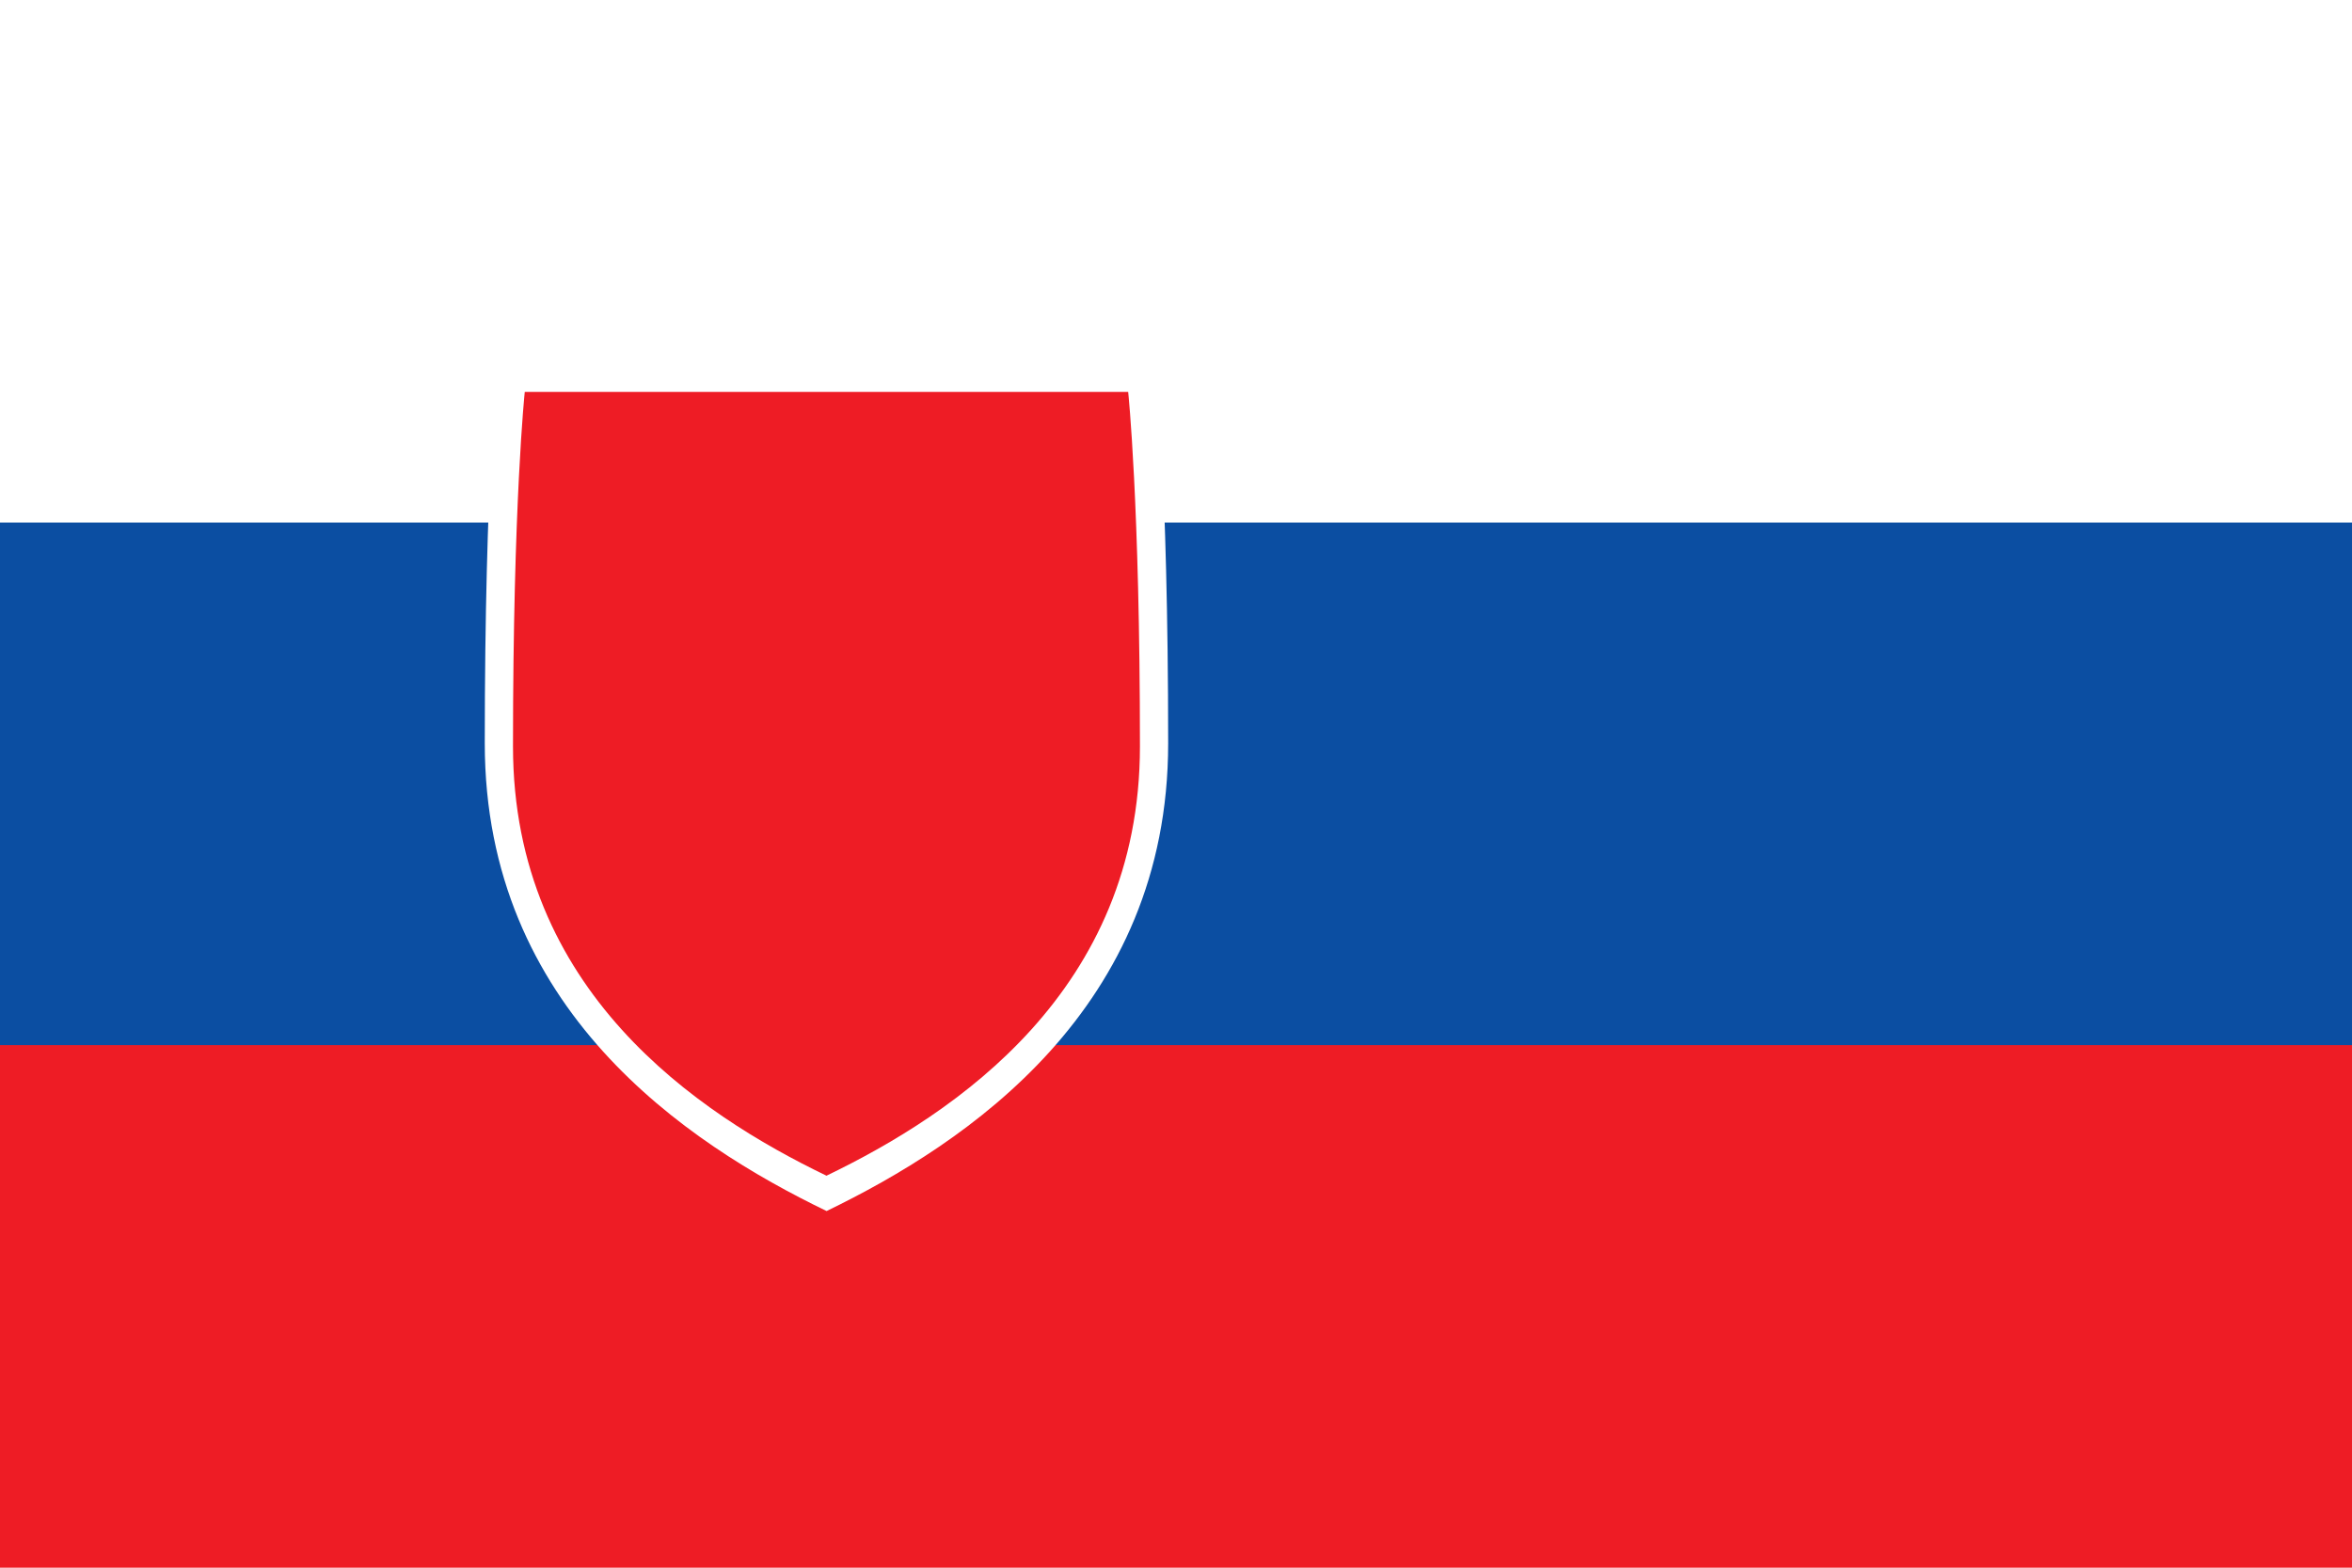 <svg xmlns="http://www.w3.org/2000/svg" width="900" height="600" viewBox="0 0 9 6"><title>Flag of Slovakia</title><defs><clipPath id="a"><path d="M294.9 263.25C210.424 303.94 89.586 384.704 89.586 544.47c0 159.764 7.64 232.422 7.64 232.422h395.359s7.64-72.658 7.64-232.422c0-159.765-120.838-240.53-205.322-281.22z"/></clipPath></defs><path fill="#ee1c25" d="M0 0h9v6H0z"/><path fill="#0b4ea2" d="M0 0h9v4H0z"/><path fill="#fff" d="M0 0h9v2H0z"/><path d="M3.163 4.635c-.538-.26-1.308-.773-1.308-1.79s.05-1.48.05-1.48H4.42s.05.463.05 1.48-.77 1.53-1.307 1.79z" fill="#fff"/><path d="M3.163 4.5c-.494-.238-1.2-.71-1.2-1.643S2.008 1.5 2.008 1.5h2.309s.045.424.045 1.357c0 .934-.706 1.405-1.2 1.643z" fill="#ee1c25"/><g clip-path="url(#a)" transform="matrix(0 0 0 0 1.4 6)"><path d="M312.97 586.358c22.873-.37 67.5-1.266 107.24 12.032 0 0-1.05-14.22-1.05-30.786 0-16.568 1.05-30.788 1.05-30.788-36.45 12.198-81.464 12.452-107.24 12.125V460.7h-36.133v88.24c-25.775.328-70.79.074-107.24-12.124 0 0 1.05 14.22 1.05 30.788 0 16.565-1.05 30.786-1.05 30.786 39.738-13.298 84.366-12.402 107.24-12.032v55.418c-20.848.185-50.89-.81-84.86-12.178 0 0 1.05 14.22 1.05 30.788 0 16.566-1.05 30.786-1.05 30.786 33.92-11.348 63.925-12.36 84.767-12.18-1.07 35.092-11.294 79.324-11.294 79.324s21.04-1.642 29.45-1.642c8.42 0 29.455 1.642 29.455 1.642s-10.22-44.232-11.293-79.323c20.843-.18 50.848.83 84.765 12.18 0 0-1.05-14.22-1.05-30.787 0-16.568 1.05-30.788 1.05-30.788-33.967 11.367-64.01 12.363-84.858 12.178v-55.418z" fill="#fff"/><path d="M291.18 210.836L116.138 366.863s22.378 72.374 66.056 72.374c34.71 0 47.378-27.987 47.378-27.987s22.788 58.995 65.33 58.995c42.544 0 65.333-58.995 65.333-58.995s12.665 27.987 47.376 27.987c43.68 0 66.057-72.374 66.057-72.374L291.18 210.836z" fill="#0b4ea2" fill-rule="evenodd"/></g></svg>